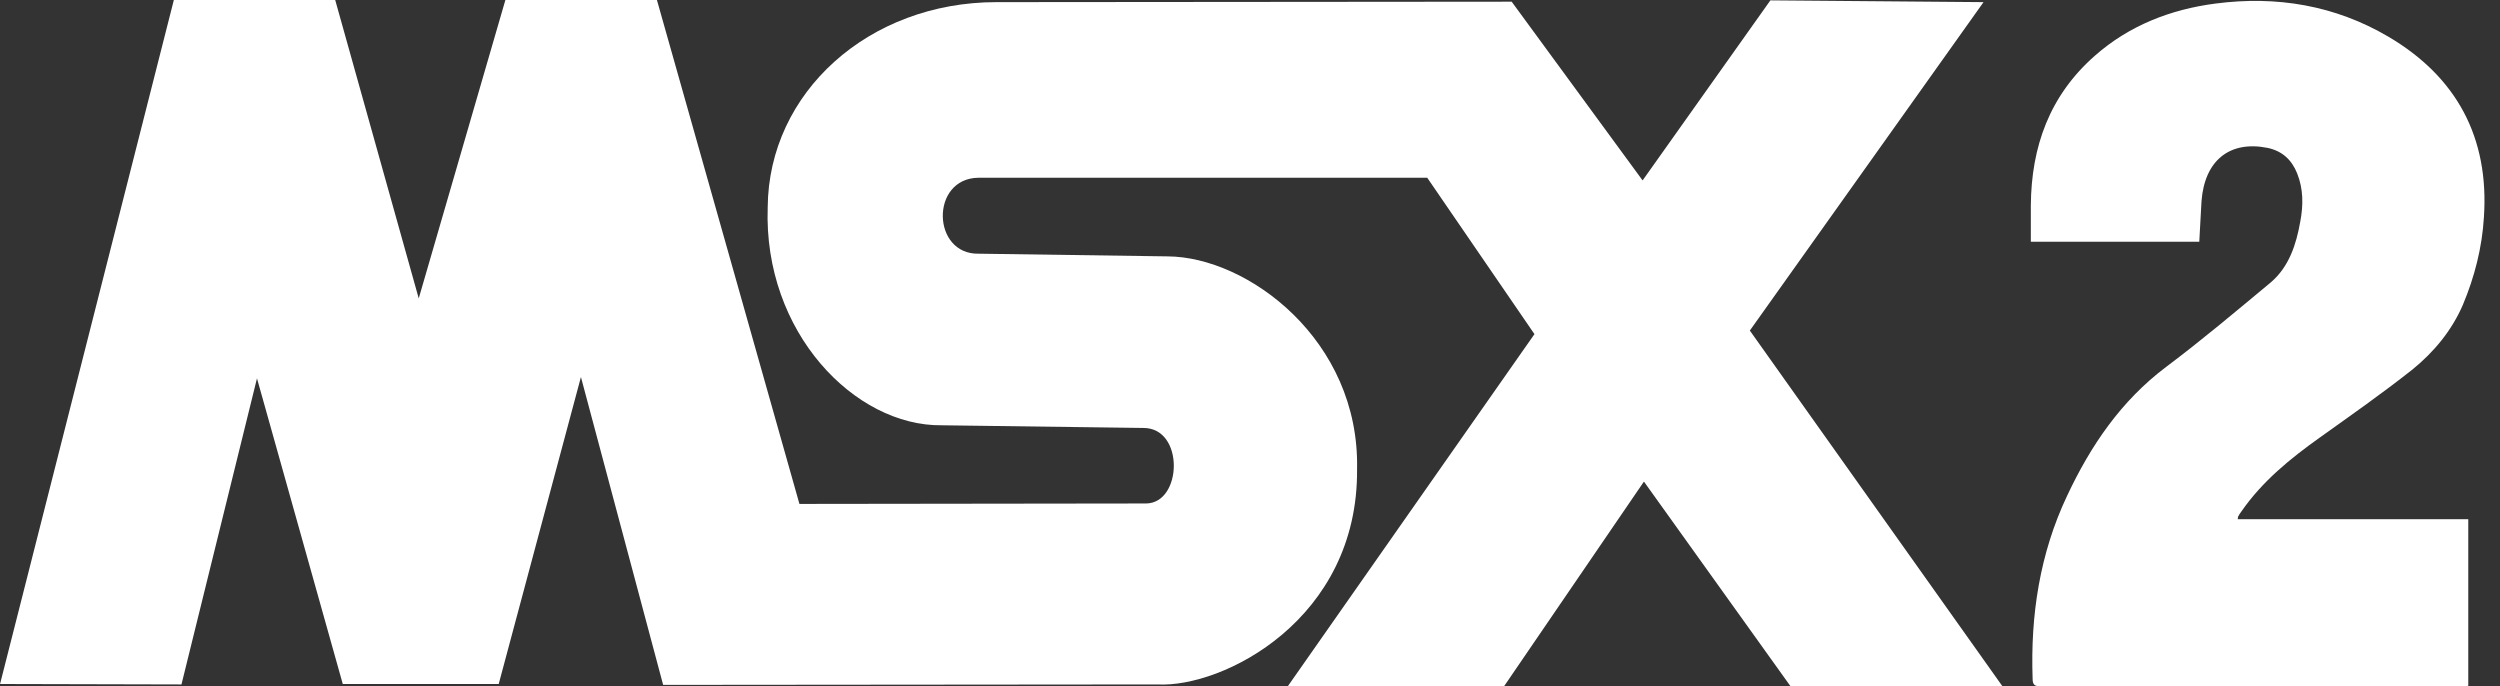 <?xml version="1.0" encoding="utf-8"?>
<!-- Generator: Adobe Illustrator 21.1.0, SVG Export Plug-In . SVG Version: 6.00 Build 0)  -->
<svg version="1.1"
	 id="svg2" inkscape:version="0.92.2 (unknown)" sodipodi:docname="msx.svg" xmlns:cc="http://creativecommons.org/ns#" xmlns:dc="http://purl.org/dc/elements/1.1/" xmlns:inkscape="http://www.inkscape.org/namespaces/inkscape" xmlns:rdf="http://www.w3.org/1999/02/22-rdf-syntax-ns#" xmlns:sodipodi="http://sodipodi.sourceforge.net/DTD/sodipodi-0.dtd" xmlns:svg="http://www.w3.org/2000/svg"
	 xmlns="http://www.w3.org/2000/svg" xmlns:xlink="http://www.w3.org/1999/xlink" x="0px" y="0px" width="559.5px" height="153.6px"
	 viewBox="0 0 559.5 153.6" enable-background="new 0 0 559.5 153.6" xml:space="preserve">
<rect x="0" y="0" width="559.5" height="153.6" fill="#333333" stroke="none"/>
<defs>
	
	
		<inkscape:perspective  id="perspective10" inkscape:persp3d-origin="372.04724 : 350.78739 : 1" inkscape:vp_x="0 : 526.18109 : 1" inkscape:vp_y="0 : 1000 : 0" inkscape:vp_z="744.09448 : 526.18109 : 1" sodipodi:type="inkscape:persp3d">
		</inkscape:perspective>
	
		<inkscape:perspective  id="perspective2824" inkscape:persp3d-origin="0.5 : 0.33333333 : 1" inkscape:vp_x="0 : 0.5 : 1" inkscape:vp_y="0 : 1000 : 0" inkscape:vp_z="1 : 0.5 : 1" sodipodi:type="inkscape:persp3d">
		</inkscape:perspective>
</defs>
<sodipodi:namedview  bordercolor="#666666" borderopacity="1.0" fit-margin-bottom="0" fit-margin-left="0" fit-margin-right="0" fit-margin-top="0" id="base" inkscape:current-layer="layer1" inkscape:cx="14.379118" inkscape:cy="112.94999" inkscape:document-units="px" inkscape:pagecheckerboard="true" inkscape:pageopacity="0.0" inkscape:pageshadow="2" inkscape:window-height="1031" inkscape:window-maximized="1" inkscape:window-width="1920" inkscape:window-x="0" inkscape:window-y="0" inkscape:zoom="2" pagecolor="#ffffff" showgrid="false">
	</sodipodi:namedview>
<g id="layer1" transform="translate(-33.588,-869.222)" inkscape:groupmode="layer" inkscape:label="Ebene 1">
	
		<path id="path2830" inkscape:connector-curvature="0" sodipodi:nodetypes="cccccccccccccccccccccccccccccccccccc" fill="#FFFFFF" d="
		M33.6,1022.3l38.9-153.1h36.1l18.7,66.8l19.4-66.8h33.9L212.5,982l77.6-0.1c8.1-0.1,8.6-16.9-0.6-16.9l-45.2-0.6
		c-19.4,0.2-39.9-20.8-38.9-48.8c0.2-25.7,22.6-45.9,51.2-45.9l115.3-0.1l29.3,40l28.6-40.3l47.7,0.4l-52.3,73.5l56.6,79.7
		l-47.5-0.1L401.5,977l-31.3,45.8l-48.4,0l55.2-78.8l-24-35L252.6,909c-10.9,0.1-10.5,17.3,0.1,17l42.2,0.6
		c17.9,0.1,43,18.7,42.4,47.6c0.3,33.7-30.1,49-44.7,48.2l-110.6,0.1l-18.4-68.9l-18.4,68.7h-34.9l-19.2-68.4l-16.9,68.5
		L33.6,1022.3z"/>
</g>
<path fill="#FFFFFF" d="M500.8,116.2c17.2,0,34.3,0,51.6,0c0,12.4,0,24.8,0,37.3c-0.5,0-1,0.1-1.5,0.1c-31.4,0-62.8,0-94.2,0
	c-1.3,0-1.8-0.3-1.8-1.7c-0.5-14.2,1.6-28,7.7-40.9c5.3-11.3,12.1-21.3,22.2-28.9c8-6,15.7-12.5,23.4-18.9c4.1-3.5,5.7-8.5,6.6-13.6
	c0.7-3.7,0.7-7.3-0.7-10.8c-1.2-3-3.3-5-6.6-5.7c-8.5-1.7-14.1,2.8-14.8,11.9c-0.2,3-0.3,6-0.5,9.1c-12.5,0-24.9,0-37.7,0
	c0-2.7,0-5.4,0-8.1c0.1-13.2,4.2-24.6,14.3-33.5c7.7-6.8,17-10.4,27-11.7c13.7-1.8,26.8,0.4,38.7,7.4c15.3,9,22.6,22.6,21.4,40.4
	c-0.4,6.8-2.1,13.4-4.7,19.6c-2.5,5.8-6.5,10.6-11.3,14.5c-6.7,5.3-13.7,10.2-20.7,15.2c-6.6,4.7-12.9,9.8-17.6,16.6
	c-0.3,0.4-0.5,0.7-0.7,1.1C500.8,115.7,500.9,115.8,500.8,116.2z"/>
</svg>
